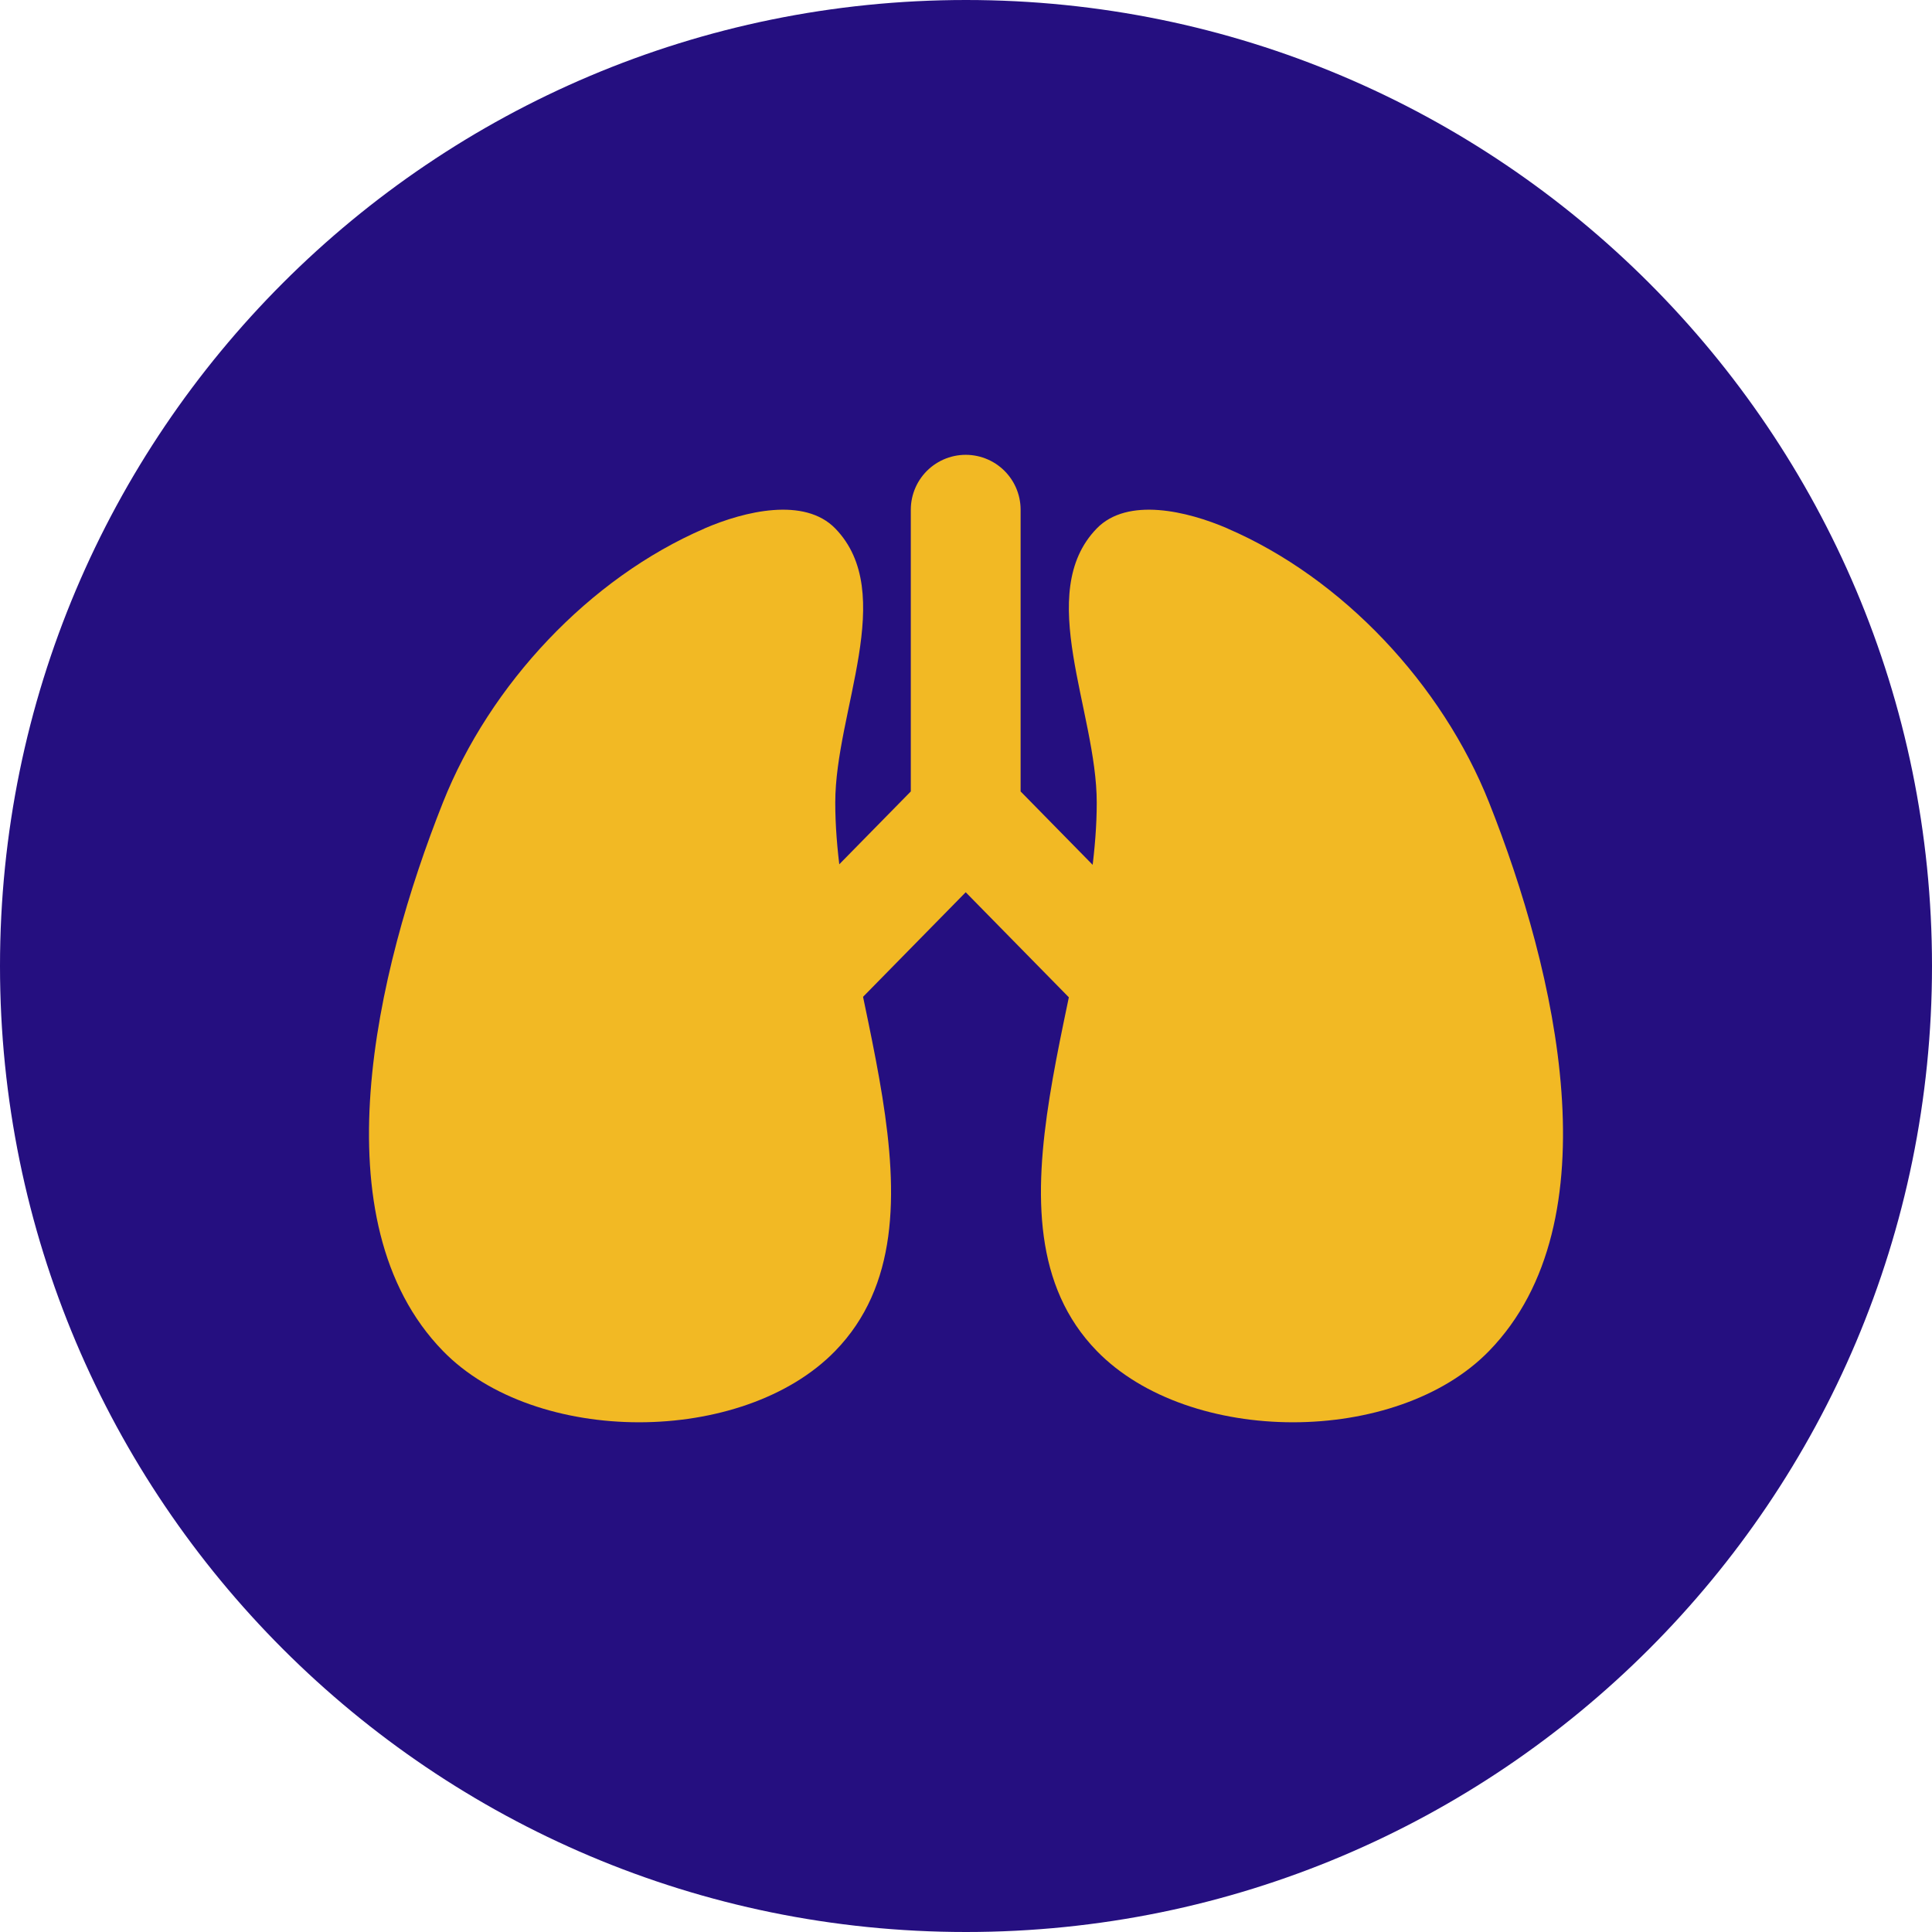 <svg xmlns="http://www.w3.org/2000/svg" viewBox="0 0 26.392 26.392">
  <defs />
  <path fill="#250f80"
    d="M13.196 26.392c7.288 0 13.196-5.908 13.196-13.196C26.392 5.908 20.484 0 13.196 0 5.908 0 0 5.908 0 13.196c0 7.288 5.908 13.196 13.196 13.196z"
    class="circulo" />
  <path class="pulmones__svg" fill="#f2b924"
    d="M9.623 7.22c-1.568.676-2.93 2.125-3.573 3.744-.918 2.311-1.716 5.725 0 7.49 1.263 1.3 4.096 1.3 5.36 0 1.715-1.765 0-4.993 0-7.49 0-1.248.857-2.862 0-3.745-.422-.433-1.238-.237-1.787 0zm7.146 0c1.568.676 2.93 2.125 3.573 3.744.918 2.311 1.716 5.725 0 7.49-1.263 1.3-4.096 1.3-5.36 0-1.715-1.765 0-4.993 0-7.49 0-1.248-.857-2.862 0-3.745.421-.433 1.238-.237 1.787 0z" />
  <path fill="none" stroke="#f2b924" stroke-linecap="round" stroke-linejoin="round" stroke-width="1.5"
    d="M15.232 13.196l-2.04-2.078V6.963m-2.04 6.233l2.04-2.078V6.963" />
</svg>
